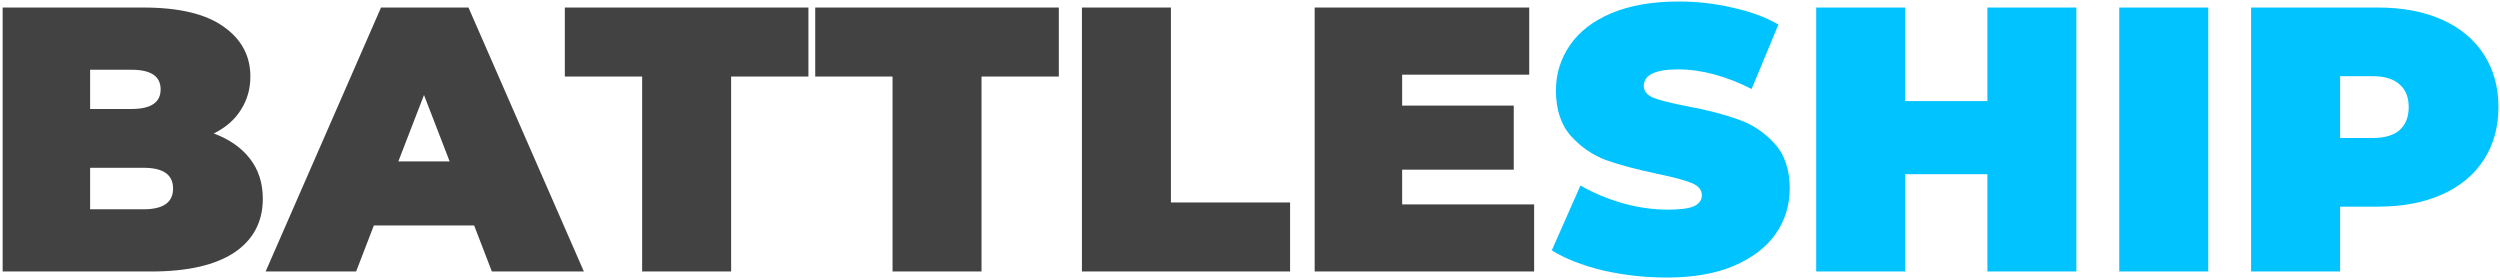 <svg width="663" height="74" viewBox="0 0 663 74" fill="none" xmlns="http://www.w3.org/2000/svg">
<path d="M56.7 35.4C60.833 36.933 64.033 39.167 66.3 42.1C68.567 45.033 69.7 48.567 69.7 52.7C69.7 58.833 67.167 63.6 62.1 67C57.033 70.333 49.7 72 40.1 72H0.7V2H38.1C47.433 2 54.467 3.667 59.2 7C64 10.333 66.4 14.767 66.4 20.3C66.4 23.567 65.567 26.5 63.9 29.1C62.3 31.7 59.9 33.8 56.7 35.4ZM23.9 18.5V28.9H34.9C40.033 28.9 42.6 27.167 42.6 23.7C42.6 20.233 40.033 18.5 34.9 18.5H23.9ZM38.1 55.5C43.3 55.5 45.9 53.667 45.9 50C45.9 46.333 43.3 44.5 38.1 44.5H23.9V55.5H38.1ZM125.744 59.8H99.144L94.444 72H70.444L101.044 2H124.244L154.844 72H130.444L125.744 59.8ZM119.244 42.8L112.444 25.2L105.644 42.8H119.244ZM170.295 20.3H149.795V2H214.395V20.3H193.895V72H170.295V20.3ZM236.701 20.3H216.201V2H280.801V20.3H260.301V72H236.701V20.3ZM286.93 2H310.53V53.7H342.13V72H286.93V2ZM406.849 54.2V72H348.649V2H405.549V19.8H371.849V28H401.449V45H371.849V54.2H406.849Z" fill="#424242"/>
<path d="M442.034 73.6C436.234 73.6 430.568 72.967 425.034 71.7C419.568 70.367 415.068 68.6 411.534 66.4L419.134 49.2C422.468 51.133 426.201 52.7 430.334 53.9C434.468 55.033 438.434 55.6 442.234 55.6C445.501 55.6 447.834 55.3 449.234 54.7C450.634 54.033 451.334 53.067 451.334 51.8C451.334 50.333 450.401 49.233 448.534 48.5C446.734 47.767 443.734 46.967 439.534 46.1C434.134 44.967 429.634 43.767 426.034 42.5C422.434 41.167 419.301 39.033 416.634 36.1C413.968 33.1 412.634 29.067 412.634 24C412.634 19.6 413.868 15.6 416.334 12C418.801 8.4 422.468 5.567 427.334 3.5C432.268 1.433 438.234 0.4 445.234 0.4C450.034 0.4 454.734 0.933 459.334 2C464.001 3 468.101 4.5 471.634 6.5L464.534 23.6C457.668 20.133 451.168 18.4 445.034 18.4C438.968 18.4 435.934 19.867 435.934 22.8C435.934 24.2 436.834 25.267 438.634 26C440.434 26.667 443.401 27.4 447.534 28.2C452.868 29.2 457.368 30.367 461.034 31.7C464.701 32.967 467.868 35.067 470.534 38C473.268 40.933 474.634 44.933 474.634 50C474.634 54.4 473.401 58.4 470.934 62C468.468 65.533 464.768 68.367 459.834 70.5C454.968 72.567 449.034 73.6 442.034 73.6ZM550.657 2V72H527.057V46.2H505.257V72H481.657V2H505.257V26.8H527.057V2H550.657ZM562.028 2H585.628V72H562.028V2ZM630.689 2C637.156 2 642.789 3.067 647.589 5.2C652.389 7.333 656.089 10.4 658.689 14.4C661.289 18.4 662.589 23.067 662.589 28.4C662.589 33.733 661.289 38.4 658.689 42.4C656.089 46.4 652.389 49.467 647.589 51.6C642.789 53.733 637.156 54.8 630.689 54.8H620.589V72H596.989V2H630.689ZM629.189 36.6C632.389 36.6 634.789 35.9 636.389 34.5C637.989 33.033 638.789 31 638.789 28.4C638.789 25.8 637.989 23.8 636.389 22.4C634.789 20.933 632.389 20.2 629.189 20.2H620.589V36.6H629.189Z" fill="#00C3FF"/>
</svg>

